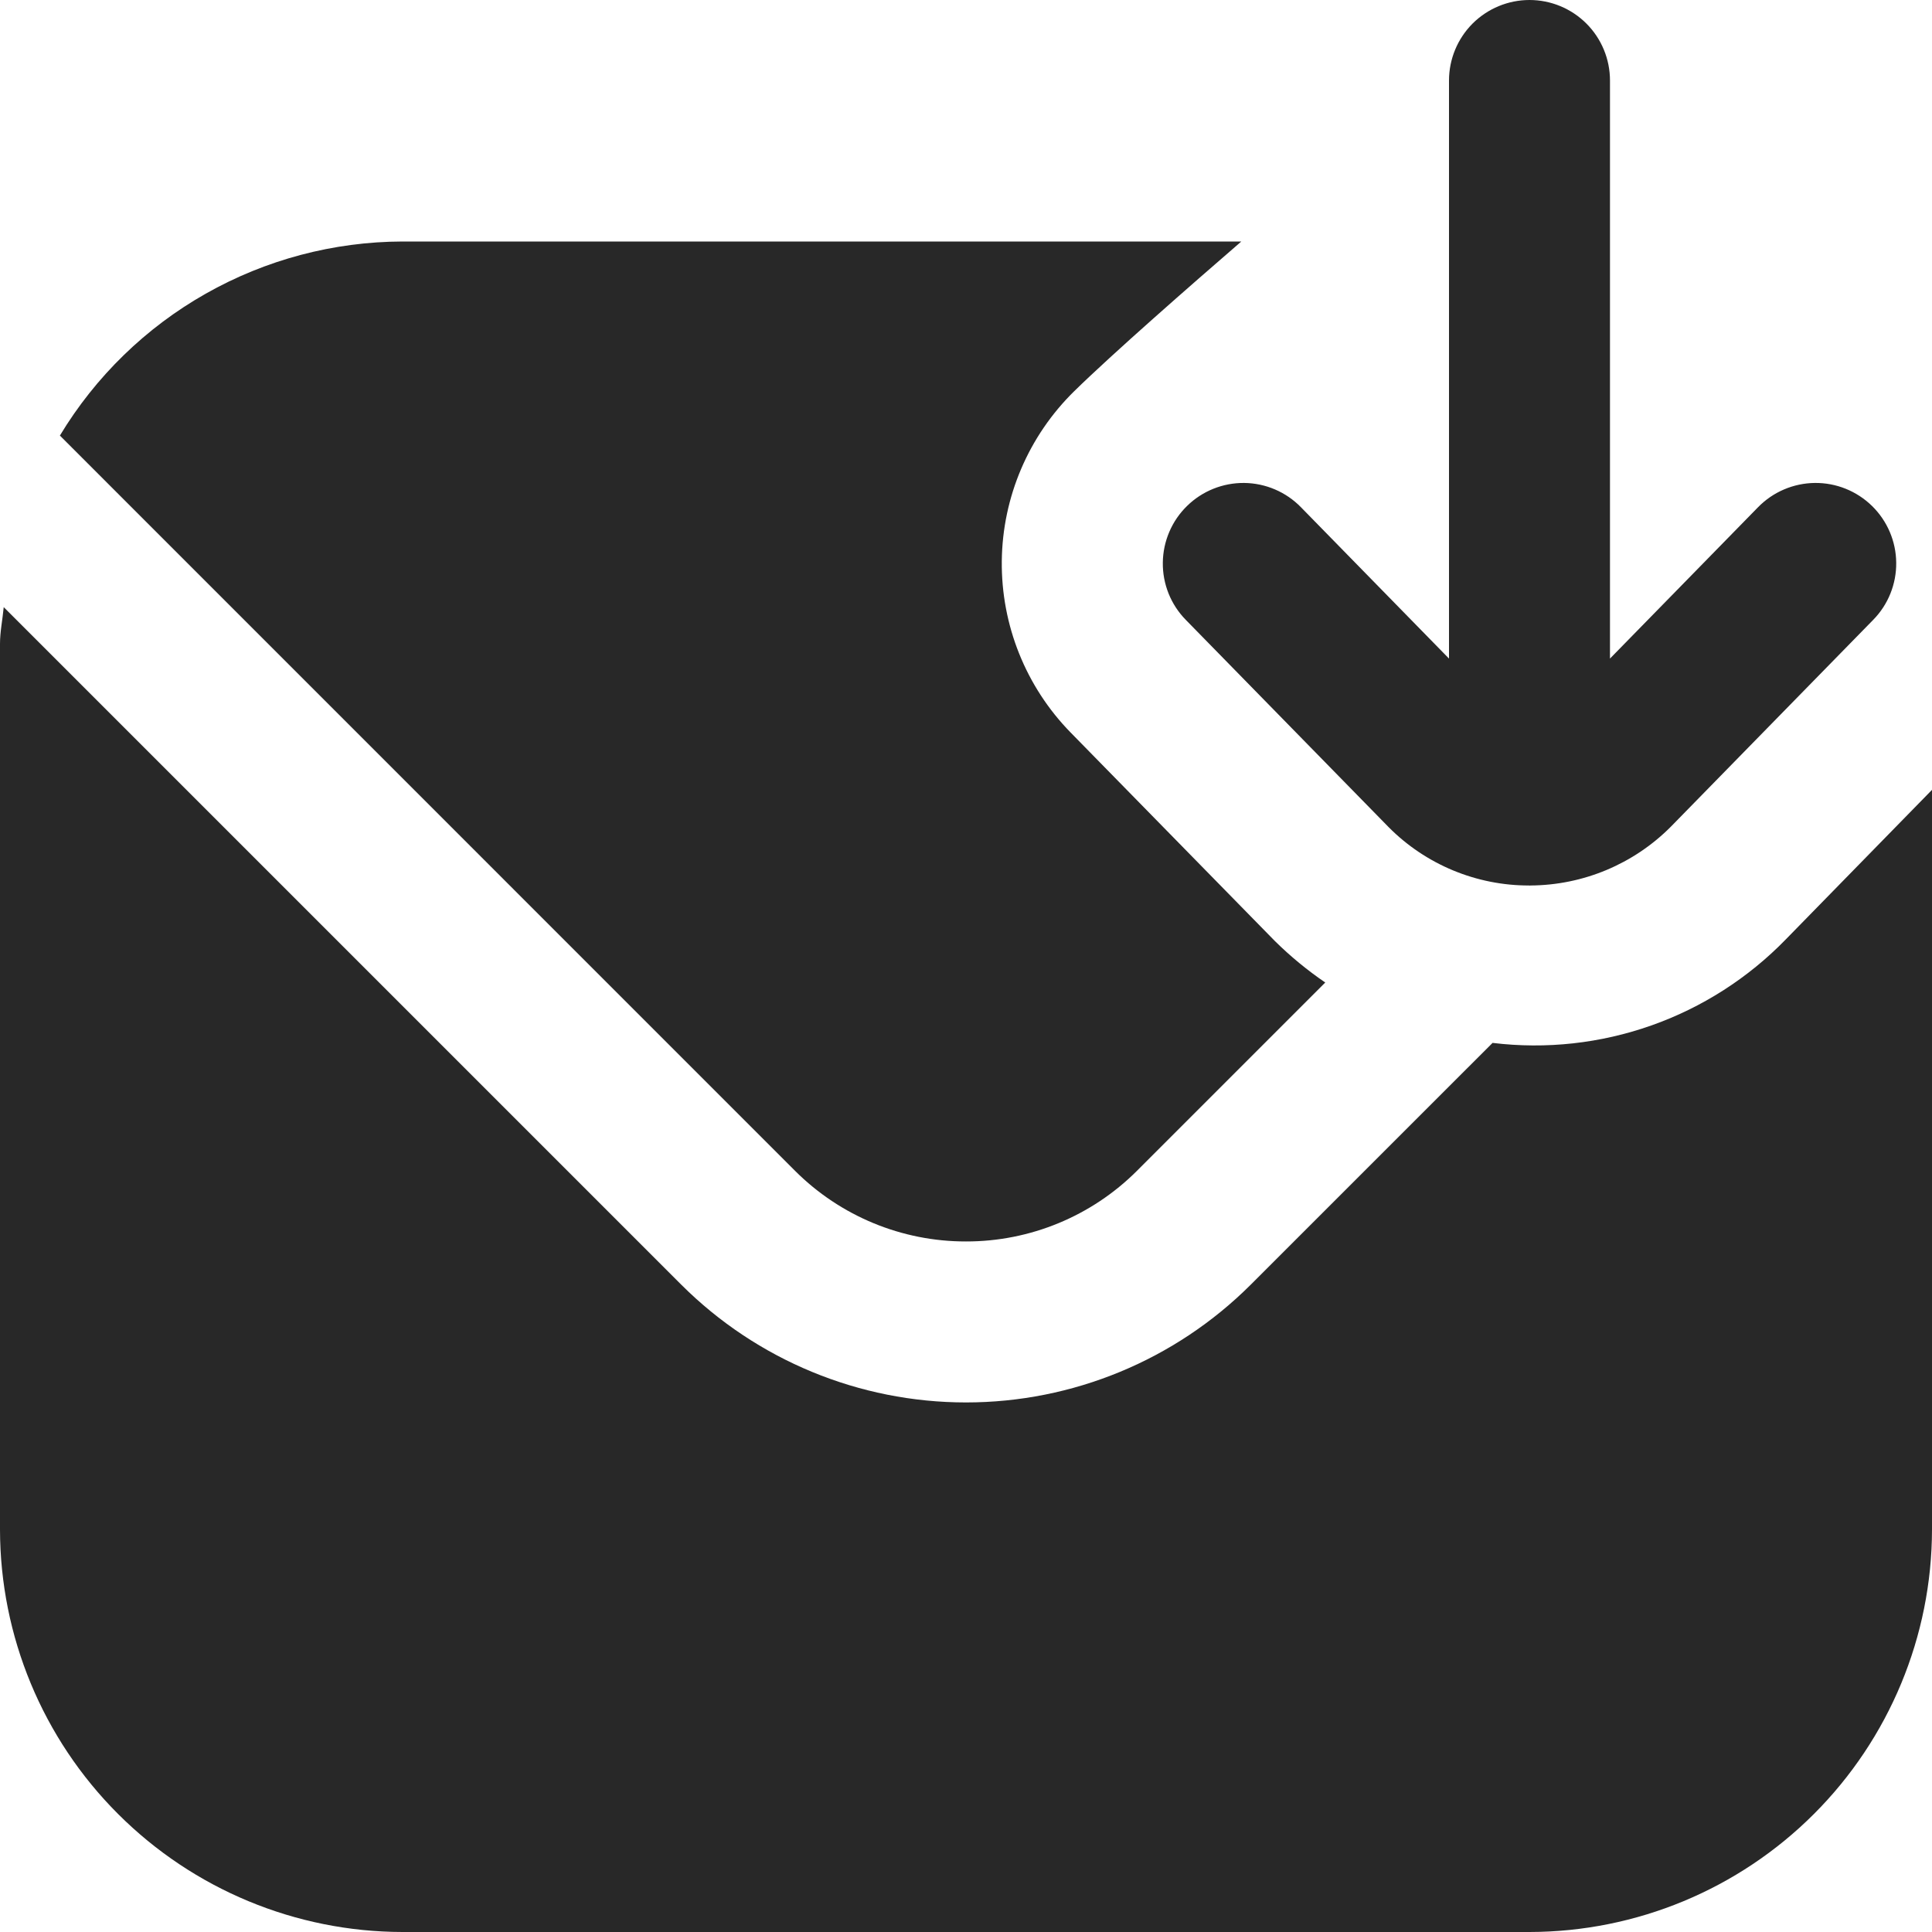 <svg width="40" height="40" viewBox="0 0 40 40" fill="none" xmlns="http://www.w3.org/2000/svg">
<path d="M24.577 10.475C24.892 10.166 25.318 9.995 25.76 9.999C26.202 10.004 26.624 10.184 26.933 10.5L30 13.635V1.667C30 1.225 30.176 0.801 30.488 0.488C30.801 0.176 31.225 0 31.667 0C32.109 0 32.533 0.176 32.845 0.488C33.158 0.801 33.333 1.225 33.333 1.667V13.635L36.4 10.5C36.709 10.184 37.132 10.004 37.574 9.999C38.016 9.994 38.442 10.166 38.758 10.475C39.074 10.784 39.255 11.207 39.259 11.649C39.264 12.091 39.093 12.517 38.783 12.833L34.592 17.117C33.822 17.89 32.778 18.327 31.687 18.333C31.676 18.336 31.665 18.336 31.655 18.333C31.116 18.334 30.583 18.227 30.085 18.021C29.587 17.814 29.135 17.512 28.755 17.13L24.55 12.833C24.397 12.677 24.276 12.492 24.194 12.288C24.113 12.085 24.072 11.868 24.075 11.649C24.077 11.43 24.123 11.213 24.209 11.012C24.295 10.81 24.42 10.628 24.577 10.475ZM20 25.703C21.326 25.705 22.598 25.18 23.537 24.243L27.438 20.342C27.066 20.088 26.717 19.801 26.397 19.485L22.167 15.167C21.239 14.219 20.727 12.942 20.741 11.616C20.755 10.29 21.296 9.024 22.243 8.097C23.033 7.323 24.653 5.905 25.7 5H8.333C6.905 5.004 5.503 5.376 4.26 6.08C3.018 6.783 1.977 7.796 1.24 9.018L16.463 24.243C17.402 25.18 18.674 25.705 20 25.703ZM36.975 19.447C36.197 20.248 35.243 20.859 34.19 21.231C33.136 21.603 32.011 21.727 30.902 21.592L25.893 26.6C24.329 28.16 22.209 29.036 20 29.036C17.791 29.036 15.671 28.16 14.107 26.6L0.077 12.57C0.053 12.833 0 13.072 0 13.333V31.667C0.003 33.876 0.881 35.994 2.444 37.556C4.006 39.118 6.124 39.997 8.333 40H31.667C33.876 39.997 35.994 39.118 37.556 37.556C39.118 35.994 39.997 33.876 40 31.667V16.353L36.975 19.447Z" fill="#282828"/>
</svg>
